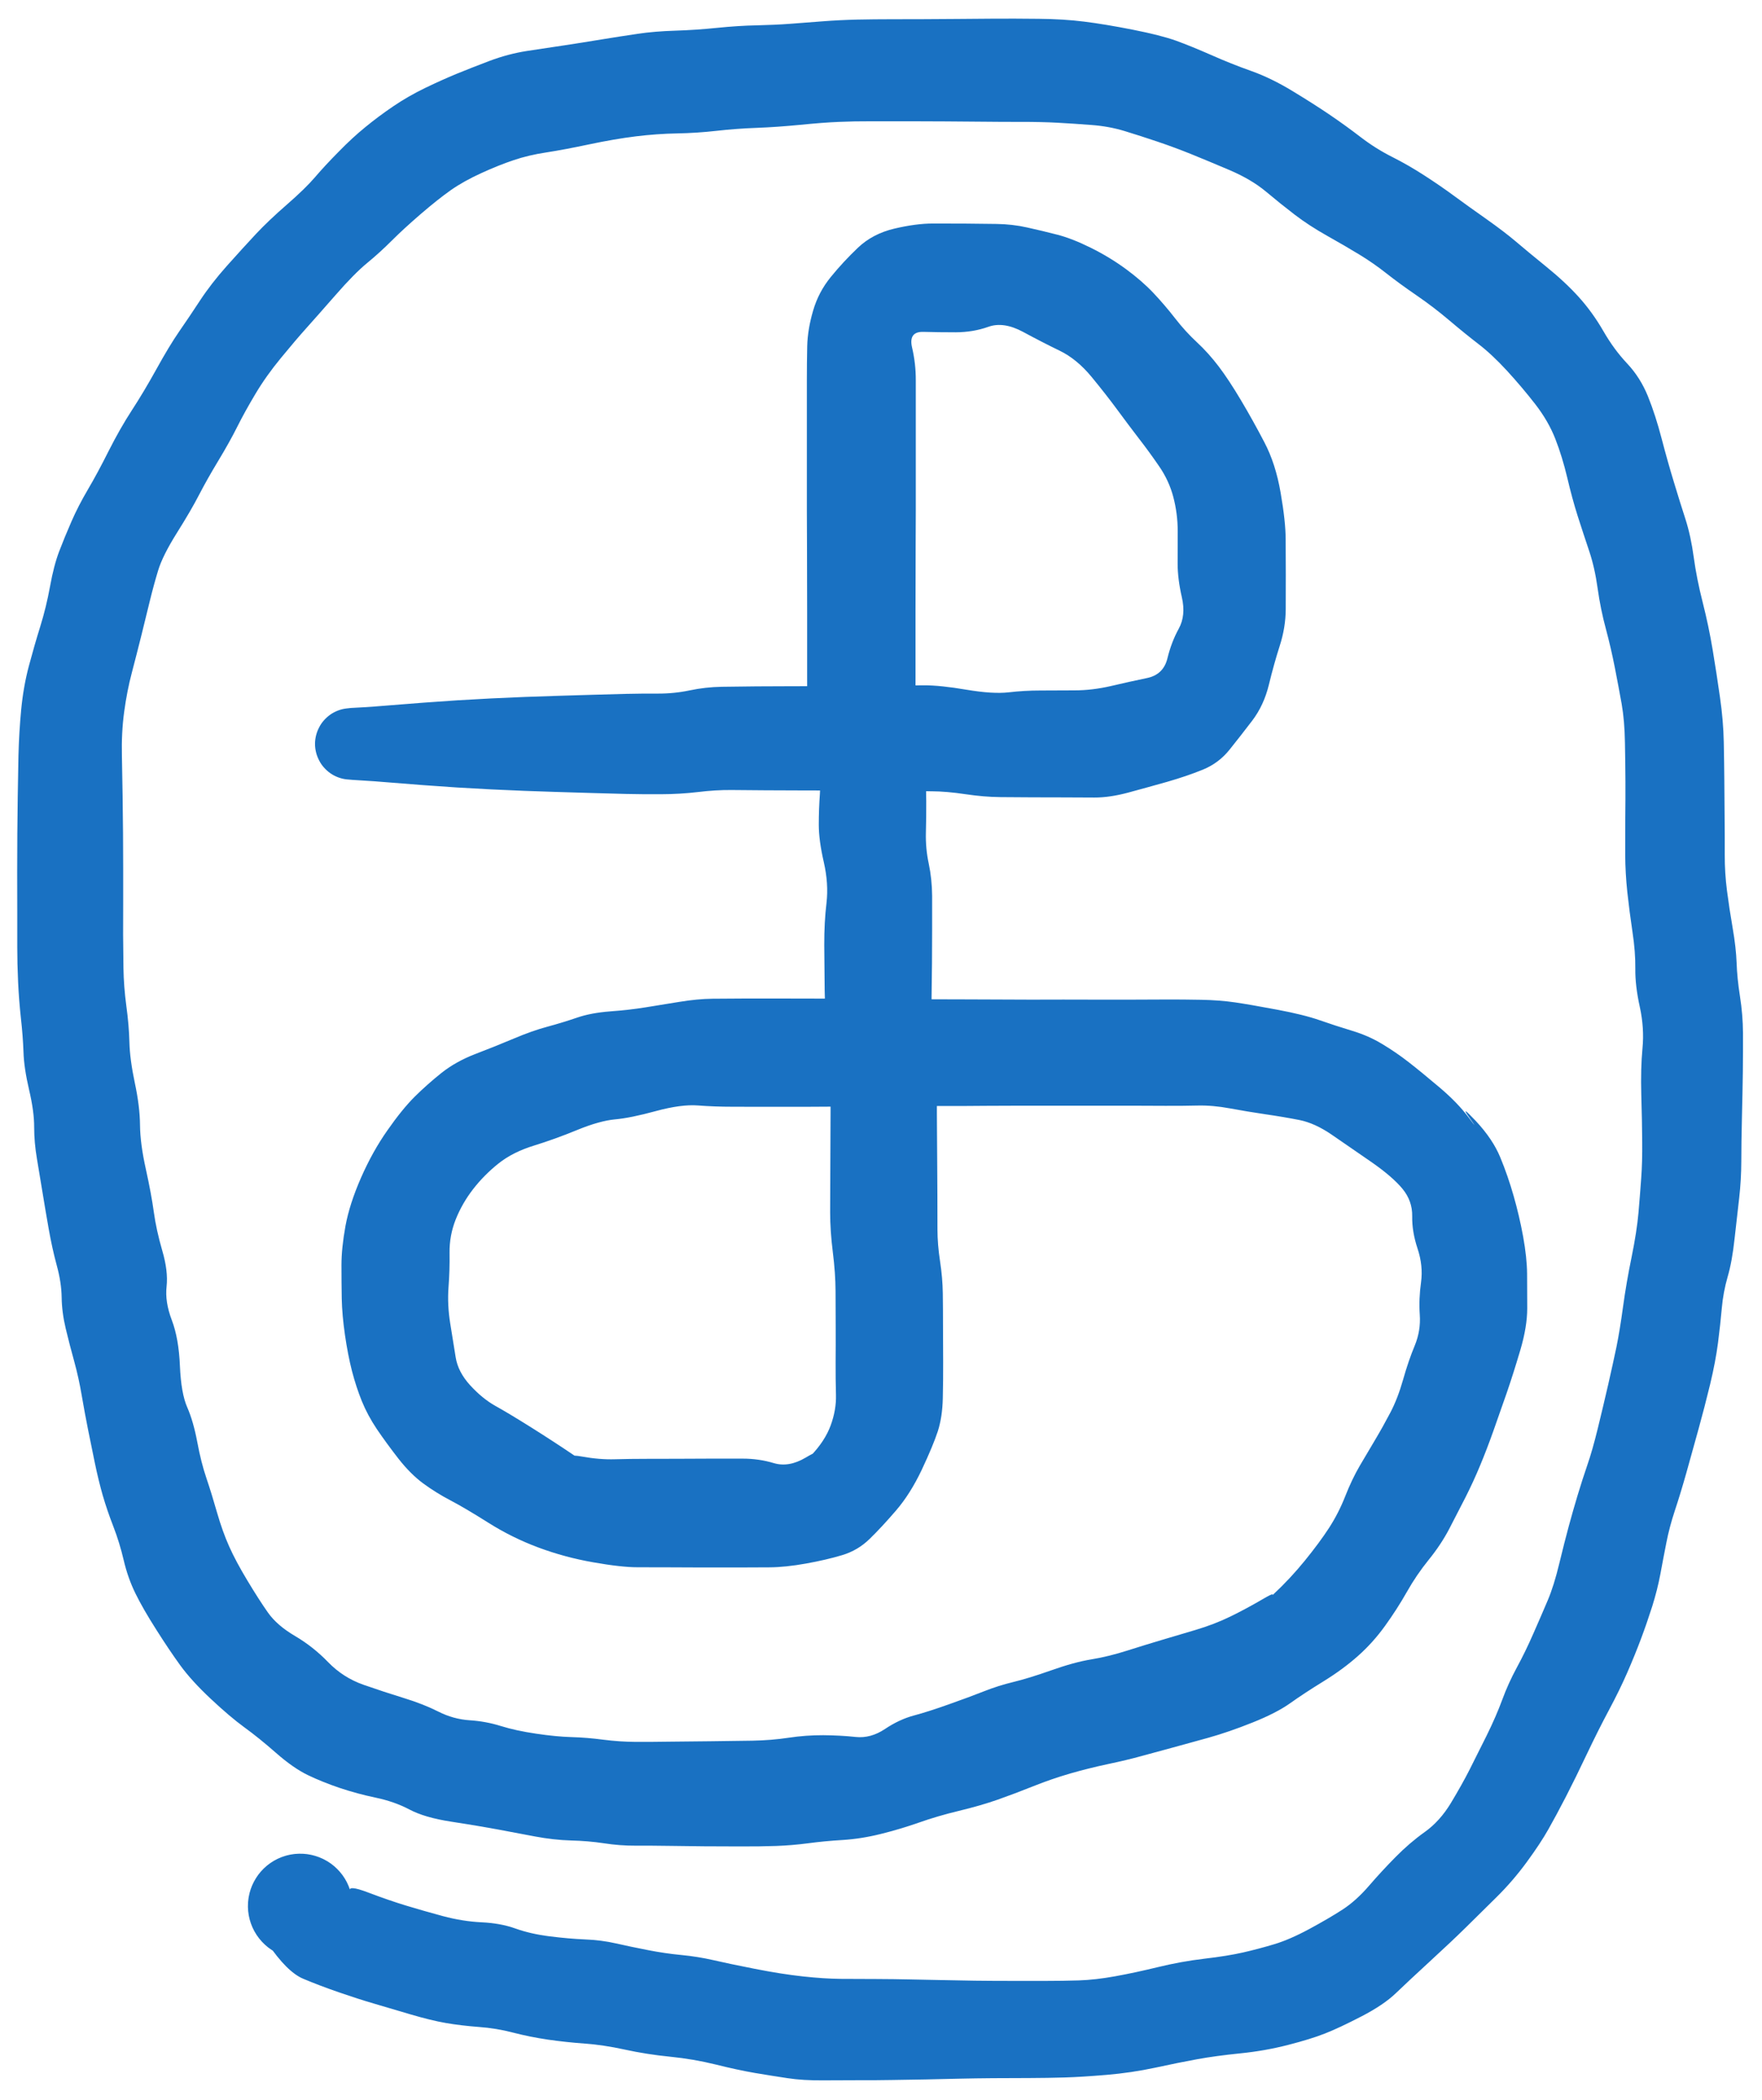 <svg version="1.1" xmlns="http://www.w3.org/2000/svg" viewBox="0 0 251.2 299.2" width="251.2" height="299.2">
  <defs>
    <style class="style-fonts">
      @font-face {
        font-family: "Virgil";
        src: url("https://excalidraw.com/Virgil.woff2");
      }
      @font-face {
        font-family: "Cascadia";
        src: url("https://excalidraw.com/Cascadia.woff2");
      }
      @font-face {
        font-family: "Assistant";
        src: url("https://excalidraw.com/Assistant-Regular.woff2");
      }
    </style>
    
  </defs>
  <g transform="translate(50 106) rotate(0 75.6 43.6)" stroke="none"><path fill="#1971c2" d="M 0,-5.12 Q 0,-5.12 1.61,-5.21 3.22,-5.30 5.47,-5.49 7.73,-5.67 10.29,-5.87 12.85,-6.06 15.16,-6.21 17.46,-6.35 20.00,-6.48 22.54,-6.60 24.77,-6.69 27.00,-6.77 29.49,-6.85 31.98,-6.92 34.49,-7.00 37.00,-7.07 39.23,-7.13 41.46,-7.18 43.78,-7.17 46.11,-7.16 48.34,-7.63 50.57,-8.10 52.90,-8.14 55.23,-8.18 57.86,-8.20 60.49,-8.22 62.71,-8.22 64.94,-8.23 67.24,-8.23 69.53,-8.24 72.06,-8.26 74.59,-8.28 77.00,-8.31 79.40,-8.34 81.72,-8.35 84.03,-8.36 87.80,-7.72 91.56,-7.09 93.80,-7.35 96.04,-7.61 98.32,-7.61 100.60,-7.62 103.17,-7.63 105.74,-7.63 108.44,-8.26 111.13,-8.89 113.50,-9.38 115.86,-9.86 116.43,-12.18 117.00,-14.51 118.04,-16.40 119.09,-18.29 118.49,-20.90 117.89,-23.52 117.89,-25.68 117.89,-27.84 117.90,-30.31 117.90,-32.79 117.28,-35.16 116.66,-37.53 115.23,-39.59 113.81,-41.66 112.34,-43.55 110.88,-45.45 109.29,-47.61 107.70,-49.77 105.61,-52.31 103.52,-54.84 101.07,-56.03 98.63,-57.21 95.85,-58.71 93.06,-60.21 90.90,-59.43 88.73,-58.66 86.26,-58.65 83.79,-58.65 81.64,-58.71 79.50,-58.77 80.03,-56.48 80.57,-54.18 80.56,-51.80 80.56,-49.41 80.56,-47.17 80.56,-44.93 80.56,-42.76 80.57,-40.59 80.56,-38.19 80.56,-35.80 80.56,-33.19 80.55,-30.59 80.54,-28.10 80.53,-25.61 80.53,-23.30 80.52,-20.99 80.52,-18.81 80.52,-16.63 80.52,-14.22 80.52,-11.81 80.52,-9.58 80.52,-7.35 80.51,-4.91 80.50,-2.47 81.16,-0.37 81.82,1.71 81.93,3.85 82.04,5.99 82.05,8.17 82.06,10.35 82.00,12.62 81.94,14.89 82.41,17.08 82.87,19.26 82.89,21.66 82.90,24.06 82.89,26.35 82.89,28.63 82.87,31.22 82.84,33.80 82.81,36.05 82.78,38.29 83.08,40.89 83.37,43.50 83.47,45.70 83.57,47.91 83.57,50.31 83.56,52.71 83.58,54.86 83.60,57.00 83.61,59.40 83.63,61.80 83.64,64.43 83.64,67.05 83.65,69.19 83.65,71.33 84.02,73.72 84.38,76.11 84.41,78.28 84.44,80.45 84.44,83.02 84.44,85.58 84.46,88.09 84.47,90.60 84.41,93.26 84.35,95.91 83.70,97.94 83.04,99.96 81.41,103.43 79.77,106.89 77.71,109.27 75.66,111.65 73.98,113.28 72.30,114.92 70.07,115.59 67.85,116.26 64.91,116.79 61.96,117.32 59.68,117.33 57.40,117.35 55.02,117.35 52.65,117.35 50.32,117.35 47.99,117.34 45.60,117.33 43.20,117.32 40.88,117.32 38.56,117.32 34.55,116.61 30.54,115.91 26.77,114.51 23.01,113.11 19.63,110.98 16.25,108.85 14.22,107.79 12.19,106.73 10.37,105.40 8.55,104.07 6.80,101.84 5.06,99.60 3.73,97.64 2.41,95.67 1.59,93.66 0.78,91.66 0.18,89.36 -0.41,87.05 -0.82,84.22 -1.23,81.39 -1.28,79.03 -1.32,76.68 -1.32,74.26 -1.32,71.85 -0.75,68.70 -0.17,65.55 1.47,61.81 3.11,58.08 5.22,55.08 7.32,52.07 9.10,50.29 10.89,48.52 12.94,46.88 15.00,45.25 17.78,44.18 20.56,43.12 23.24,41.99 25.91,40.86 28.06,40.29 30.20,39.71 32.22,39.02 34.23,38.32 37.03,38.11 39.82,37.90 42.02,37.54 44.22,37.19 46.83,36.76 49.45,36.33 51.59,36.31 53.73,36.29 56.16,36.28 58.59,36.28 61.22,36.28 63.85,36.28 66.18,36.29 68.51,36.29 71.52,36.33 74.53,36.36 77.06,36.38 79.59,36.39 81.77,36.39 83.95,36.40 86.62,36.40 89.28,36.40 92.06,36.42 94.84,36.44 97.00,36.44 99.15,36.44 101.59,36.43 104.02,36.43 106.42,36.44 108.82,36.45 111.27,36.44 113.71,36.43 116.14,36.42 118.58,36.41 121.23,36.46 123.89,36.51 126.07,36.83 128.25,37.15 132.08,37.87 135.92,38.59 138.16,39.38 140.40,40.16 142.74,40.87 145.08,41.57 147.05,42.76 149.02,43.94 150.82,45.34 152.62,46.74 155.22,48.94 157.82,51.14 159.40,53.26 160.98,55.38 159.50,53.28 158.01,51.19 160.42,53.75 162.82,56.32 163.89,58.92 164.97,61.53 165.78,64.37 166.60,67.22 167.15,70.22 167.69,73.22 167.71,75.51 167.73,77.79 167.73,80.42 167.73,83.05 166.74,86.39 165.75,89.73 164.83,92.41 163.90,95.10 162.93,97.82 161.96,100.55 161.02,102.80 160.09,105.05 158.93,107.35 157.76,109.64 156.60,111.87 155.43,114.10 153.68,116.26 151.93,118.42 150.56,120.85 149.19,123.27 147.46,125.67 145.74,128.06 143.61,129.95 141.49,131.84 138.69,133.57 135.88,135.30 133.92,136.70 131.96,138.09 128.55,139.45 125.15,140.81 122.21,141.63 119.26,142.45 117.01,143.06 114.75,143.66 112.70,144.23 110.64,144.80 107.93,145.37 105.21,145.95 102.56,146.71 99.91,147.48 97.31,148.52 94.71,149.56 92.25,150.43 89.79,151.29 86.71,152.03 83.63,152.77 80.98,153.71 78.32,154.64 75.54,155.33 72.75,156.02 70.13,156.18 67.50,156.34 65.20,156.65 62.89,156.95 60.67,157.03 58.44,157.11 55.54,157.10 52.64,157.10 50.38,157.08 48.11,157.05 45.50,157.02 42.90,156.98 40.63,156.99 38.36,157.00 36.11,156.65 33.85,156.31 31.40,156.25 28.94,156.18 26.28,155.68 23.62,155.17 20.81,154.65 18.00,154.13 14.27,153.56 10.55,152.99 8.38,151.84 6.21,150.70 3.56,150.15 0.90,149.59 -1.55,148.77 -4.01,147.94 -6.10,146.94 -8.19,145.93 -10.64,143.78 -13.09,141.63 -15.16,140.13 -17.22,138.63 -19.96,136.06 -22.70,133.49 -24.29,131.31 -25.88,129.12 -27.74,126.18 -29.61,123.25 -30.69,121.05 -31.77,118.85 -32.36,116.33 -32.95,113.81 -33.84,111.51 -34.73,109.22 -35.35,107.09 -35.96,104.96 -36.49,102.40 -37.02,99.83 -37.46,97.64 -37.90,95.44 -38.34,92.89 -38.77,90.34 -39.42,87.98 -40.08,85.61 -40.63,83.31 -41.18,81.00 -41.21,78.87 -41.24,76.74 -41.91,74.30 -42.57,71.87 -43.06,69.09 -43.55,66.31 -43.94,63.90 -44.33,61.50 -44.73,59.14 -45.13,56.79 -45.13,54.60 -45.12,52.41 -45.85,49.30 -46.58,46.18 -46.65,43.93 -46.73,41.67 -47.02,39.08 -47.30,36.50 -47.42,33.91 -47.54,31.32 -47.54,28.90 -47.54,26.48 -47.54,23.75 -47.55,21.02 -47.55,18.28 -47.55,15.55 -47.53,12.74 -47.50,9.94 -47.47,7.47 -47.44,5.00 -47.37,1.70 -47.29,-1.59 -46.98,-4.89 -46.66,-8.19 -45.88,-11.12 -45.10,-14.04 -44.25,-16.77 -43.40,-19.51 -42.86,-22.48 -42.32,-25.46 -41.55,-27.47 -40.78,-29.48 -39.81,-31.70 -38.84,-33.92 -37.48,-36.23 -36.11,-38.55 -34.50,-41.76 -32.88,-44.96 -31.21,-47.53 -29.53,-50.10 -27.70,-53.40 -25.88,-56.70 -24.46,-58.76 -23.03,-60.82 -21.47,-63.20 -19.90,-65.59 -17.64,-68.13 -15.37,-70.67 -13.55,-72.62 -11.72,-74.57 -9.10,-76.85 -6.48,-79.13 -5.09,-80.75 -3.71,-82.37 -1.72,-84.38 0.25,-86.40 2.10,-87.90 3.94,-89.41 6.06,-90.85 8.18,-92.29 10.64,-93.48 13.10,-94.66 15.07,-95.47 17.04,-96.28 19.73,-97.30 22.43,-98.32 25.14,-98.74 27.85,-99.15 30.39,-99.53 32.92,-99.91 35.69,-100.37 38.46,-100.82 40.89,-101.18 43.32,-101.54 46.25,-101.63 49.19,-101.72 52.22,-102.03 55.26,-102.34 57.89,-102.39 60.52,-102.45 62.66,-102.61 64.80,-102.76 67.24,-102.96 69.67,-103.15 72.23,-103.21 74.79,-103.26 76.96,-103.26 79.12,-103.26 81.71,-103.27 84.29,-103.29 86.42,-103.30 88.55,-103.32 91.54,-103.34 94.54,-103.36 98.09,-103.32 101.64,-103.29 104.56,-102.92 107.47,-102.56 111.49,-101.77 115.52,-100.97 117.67,-100.20 119.81,-99.42 122.68,-98.16 125.54,-96.89 128.37,-95.89 131.19,-94.89 134.26,-93.03 137.33,-91.17 139.61,-89.62 141.89,-88.07 144.01,-86.44 146.13,-84.82 148.47,-83.64 150.80,-82.47 153.11,-80.97 155.43,-79.47 157.38,-78.03 159.34,-76.59 161.90,-74.79 164.46,-72.98 166.09,-71.60 167.72,-70.21 170.44,-68.00 173.16,-65.80 175.11,-63.64 177.05,-61.48 178.58,-58.83 180.10,-56.19 181.98,-54.20 183.85,-52.21 184.94,-49.53 186.02,-46.85 186.89,-43.51 187.76,-40.18 188.65,-37.27 189.53,-34.36 190.30,-31.99 191.06,-29.61 191.47,-26.59 191.88,-23.57 192.74,-20.19 193.60,-16.81 194.17,-13.39 194.74,-9.96 195.21,-6.64 195.69,-3.31 195.75,-0.28 195.81,2.74 195.83,5.26 195.84,7.77 195.87,10.51 195.90,13.25 195.89,15.82 195.88,18.38 196.21,20.93 196.54,23.48 197.02,26.25 197.50,29.02 197.58,31.19 197.65,33.36 198.06,35.97 198.47,38.58 198.49,41.18 198.50,43.78 198.47,46.66 198.43,49.54 198.34,53.20 198.25,56.86 198.25,59.49 198.24,62.12 197.95,64.68 197.65,67.25 197.29,70.50 196.94,73.76 196.30,75.94 195.67,78.13 195.47,80.39 195.27,82.65 194.93,85.33 194.58,88.02 193.80,91.27 193.01,94.53 192.15,97.63 191.30,100.73 190.44,103.78 189.58,106.83 188.78,109.23 187.99,111.62 187.56,113.85 187.12,116.07 186.71,118.30 186.29,120.53 185.54,122.92 184.78,125.30 183.94,127.54 183.10,129.78 182.00,132.31 180.90,134.83 179.38,137.67 177.86,140.51 176.23,143.94 174.61,147.36 173.24,150.02 171.87,152.67 170.75,154.65 169.63,156.64 167.66,159.33 165.69,162.02 163.34,164.34 160.99,166.66 158.99,168.63 156.99,170.60 153.86,173.47 150.74,176.34 149.00,178.01 147.25,179.69 144.07,181.33 140.88,182.98 138.88,183.76 136.88,184.55 133.64,185.38 130.40,186.22 126.85,186.58 123.31,186.94 120.72,187.41 118.13,187.88 114.72,188.62 111.31,189.35 107.75,189.65 104.18,189.95 101.79,190.02 99.39,190.09 96.75,190.10 94.11,190.11 91.57,190.12 89.03,190.14 86.83,190.19 84.63,190.25 82.02,190.30 79.42,190.35 77.15,190.38 74.88,190.42 72.58,190.41 70.29,190.41 67.39,190.43 64.49,190.46 62.28,190.12 60.08,189.79 57.64,189.38 55.19,188.96 52.02,188.17 48.85,187.39 45.53,187.06 42.21,186.73 39.09,186.05 35.98,185.37 33.35,185.19 30.73,185.00 28.14,184.63 25.56,184.25 23.16,183.63 20.76,183.00 18.24,182.82 15.72,182.63 13.57,182.26 11.43,181.89 8.46,181.01 5.48,180.13 3.31,179.49 1.14,178.86 -1.67,177.89 -4.48,176.92 -6.78,175.95 -9.09,174.98 -11.88,170.86 -14.67,166.73 -14.65,165.51 -14.64,164.29 -14.24,163.13 -13.83,161.98 -13.08,161.01 -12.33,160.05 -11.31,159.37 -10.29,158.70 -9.11,158.38 -7.93,158.07 -6.71,158.15 -5.49,158.23 -4.35,158.70 -3.22,159.16 -2.30,159.96 -1.38,160.77 -0.76,161.82 -0.14,162.88 0.10,164.08 0.35,165.27 0.20,166.49 0.06,167.70 -0.46,168.81 -0.99,169.91 -1.84,170.79 -2.69,171.67 -3.78,172.23 -4.86,172.79 -6.07,172.97 -7.28,173.15 -8.49,172.94 -9.69,172.73 -10.77,172.15 -11.84,171.56 -12.67,170.66 -13.50,169.76 -14.00,168.65 -14.50,167.53 -14.62,166.32 -14.74,165.10 -14.46,163.91 -14.19,162.72 -13.54,161.67 -12.90,160.63 -11.96,159.85 -11.02,159.07 -9.88,158.63 -8.73,158.19 -7.51,158.14 -6.29,158.09 -5.12,158.43 -3.94,158.77 -2.94,159.47 -1.93,160.17 -1.20,161.15 -0.47,162.13 -0.10,163.30 0.27,164.46 0.27,164.46 0.27,164.46 -0.10,163.49 -0.49,162.53 2.48,163.66 5.46,164.79 7.90,165.53 10.34,166.27 13.15,167.03 15.96,167.78 18.66,167.91 21.35,168.03 23.50,168.80 25.65,169.57 28.37,169.91 31.08,170.25 33.40,170.35 35.73,170.44 37.83,170.92 39.94,171.40 42.37,171.87 44.81,172.35 47.15,172.57 49.50,172.80 51.65,173.29 53.80,173.79 57.61,174.54 61.42,175.29 64.46,175.62 67.49,175.95 69.89,175.97 72.30,175.99 74.88,175.99 77.46,176.00 79.67,176.05 81.88,176.09 84.14,176.14 86.41,176.19 88.96,176.23 91.50,176.26 94.21,176.26 96.91,176.26 99.19,176.26 101.46,176.26 103.81,176.19 106.17,176.11 108.99,175.60 111.81,175.09 115.10,174.29 118.39,173.49 121.67,173.10 124.95,172.72 127.21,172.21 129.48,171.69 131.67,171.03 133.87,170.37 136.67,168.86 139.48,167.34 141.41,166.09 143.34,164.83 145.16,162.72 146.99,160.60 148.97,158.60 150.95,156.59 153.11,155.05 155.28,153.51 156.86,150.89 158.44,148.26 159.49,146.20 160.54,144.13 161.93,141.33 163.31,138.53 164.17,136.19 165.03,133.85 166.25,131.60 167.47,129.36 168.61,126.75 169.76,124.14 170.65,122.04 171.54,119.95 172.29,116.82 173.05,113.69 173.64,111.51 174.23,109.33 174.91,107.07 175.59,104.82 176.30,102.75 177.02,100.68 177.79,97.53 178.56,94.38 179.27,91.30 179.97,88.22 180.45,85.93 180.92,83.63 181.39,80.19 181.86,76.76 182.61,73.12 183.35,69.49 183.59,66.81 183.82,64.14 183.98,61.86 184.15,59.59 184.12,56.65 184.10,53.71 183.99,49.98 183.89,46.24 184.16,43.38 184.44,40.51 183.78,37.48 183.11,34.45 183.14,32.05 183.17,29.64 182.73,26.76 182.30,23.87 182.00,21.13 181.71,18.39 181.70,15.82 181.69,13.25 181.71,10.53 181.74,7.81 181.73,5.38 181.72,2.96 181.66,-0.18 181.61,-3.32 181.19,-5.71 180.76,-8.11 180.22,-10.87 179.68,-13.63 178.94,-16.40 178.19,-19.16 177.77,-22.14 177.36,-25.12 176.55,-27.52 175.74,-29.93 174.93,-32.45 174.13,-34.97 173.43,-37.96 172.72,-40.94 171.74,-43.45 170.76,-45.97 168.89,-48.39 167.01,-50.81 164.84,-53.18 162.66,-55.54 160.75,-57.00 158.85,-58.46 156.62,-60.35 154.39,-62.24 151.94,-63.92 149.49,-65.60 147.65,-67.05 145.81,-68.50 143.84,-69.70 141.86,-70.91 139.24,-72.38 136.62,-73.85 134.58,-75.41 132.53,-76.98 130.47,-78.71 128.40,-80.43 125.32,-81.75 122.24,-83.06 119.87,-84.02 117.50,-84.98 115.04,-85.81 112.58,-86.64 110.32,-87.33 108.07,-88.01 105.62,-88.19 103.17,-88.38 100.80,-88.51 98.42,-88.64 95.50,-88.63 92.57,-88.63 89.85,-88.66 87.13,-88.68 84.83,-88.70 82.53,-88.71 79.71,-88.72 76.88,-88.72 74.34,-88.72 71.80,-88.73 69.58,-88.63 67.35,-88.54 64.05,-88.21 60.74,-87.89 57.87,-87.78 55.01,-87.68 52.18,-87.36 49.34,-87.04 46.52,-86.99 43.69,-86.94 40.64,-86.57 37.59,-86.19 34.00,-85.43 30.40,-84.67 27.88,-84.28 25.35,-83.90 23.23,-83.18 21.10,-82.47 18.61,-81.33 16.11,-80.19 14.29,-78.92 12.47,-77.64 9.99,-75.51 7.51,-73.37 5.84,-71.70 4.17,-70.03 2.35,-68.53 0.52,-67.03 -2.15,-63.97 -4.84,-60.90 -6.33,-59.24 -7.83,-57.57 -9.95,-54.99 -12.07,-52.42 -13.58,-49.88 -15.10,-47.34 -16.19,-45.16 -17.28,-42.99 -18.87,-40.36 -20.46,-37.73 -21.60,-35.53 -22.73,-33.33 -24.78,-30.07 -26.82,-26.82 -27.46,-24.70 -28.10,-22.59 -28.64,-20.37 -29.18,-18.14 -29.84,-15.48 -30.50,-12.83 -31.20,-10.17 -31.90,-7.52 -32.30,-4.55 -32.70,-1.59 -32.62,1.70 -32.55,5.00 -32.52,7.47 -32.49,9.94 -32.46,12.74 -32.44,15.55 -32.44,17.76 -32.44,19.97 -32.44,22.51 -32.45,25.04 -32.45,27.19 -32.44,29.34 -32.40,31.95 -32.36,34.56 -31.99,37.33 -31.61,40.10 -31.55,42.52 -31.49,44.94 -30.78,48.30 -30.06,51.66 -30.04,54.32 -30.01,56.99 -29.21,60.57 -28.42,64.16 -28.07,66.71 -27.72,69.26 -26.87,72.19 -26.01,75.11 -26.25,77.31 -26.50,79.51 -25.50,82.12 -24.51,84.73 -24.35,88.64 -24.18,92.54 -23.31,94.52 -22.44,96.50 -21.88,99.45 -21.33,102.41 -20.57,104.63 -19.82,106.85 -19.05,109.55 -18.27,112.25 -17.33,114.35 -16.40,116.44 -14.75,119.18 -13.11,121.91 -11.81,123.76 -10.51,125.61 -7.93,127.12 -5.36,128.63 -3.22,130.84 -1.08,133.05 1.84,134.07 4.76,135.09 7.56,135.95 10.36,136.81 12.50,137.89 14.64,138.97 16.95,139.12 19.26,139.27 21.40,139.94 23.55,140.61 26.42,141.03 29.29,141.46 31.48,141.52 33.66,141.58 36.01,141.89 38.36,142.19 40.63,142.20 42.90,142.21 45.50,142.17 48.11,142.13 51.33,142.11 54.55,142.08 57.26,142.03 59.97,141.98 62.43,141.61 64.89,141.24 67.37,141.25 69.84,141.27 71.98,141.50 74.12,141.73 76.16,140.37 78.19,139.01 80.26,138.45 82.33,137.90 85.30,136.84 88.27,135.79 90.29,134.99 92.31,134.19 94.46,133.67 96.62,133.15 99.89,132.00 103.16,130.84 105.61,130.44 108.06,130.04 110.78,129.17 113.50,128.31 115.59,127.69 117.69,127.07 120.41,126.26 123.14,125.45 125.43,124.33 127.72,123.21 130.06,121.84 132.39,120.47 130.82,121.90 129.25,123.33 131.59,121.13 133.94,118.94 136.03,116.37 138.11,113.81 139.47,111.72 140.83,109.62 141.78,107.21 142.73,104.79 143.85,102.87 144.98,100.95 146.07,99.12 147.16,97.29 148.21,95.29 149.26,93.30 150.03,90.59 150.80,87.87 151.69,85.74 152.57,83.61 152.41,81.34 152.26,79.06 152.59,76.72 152.91,74.37 152.10,71.93 151.29,69.50 151.33,67.31 151.37,65.13 149.95,63.40 148.52,61.66 145.43,59.52 142.35,57.38 139.90,55.71 137.46,54.03 135.24,53.59 133.01,53.15 130.38,52.77 127.75,52.38 125.32,51.93 122.90,51.48 120.74,51.53 118.58,51.58 116.14,51.57 113.71,51.56 111.27,51.55 108.82,51.54 105.90,51.55 102.98,51.56 100.50,51.55 98.02,51.54 95.65,51.55 93.28,51.55 90.53,51.57 87.78,51.60 85.30,51.59 82.81,51.59 80.39,51.60 77.96,51.61 75.26,51.63 72.55,51.65 69.79,51.68 67.04,51.71 64.39,51.71 61.74,51.71 59.34,51.71 56.94,51.70 54.42,51.70 51.90,51.70 49.53,51.52 47.15,51.33 43.53,52.31 39.91,53.30 37.68,53.50 35.46,53.71 32.29,55.01 29.13,56.31 26.11,57.24 23.09,58.17 21.05,59.80 19.00,61.44 17.45,63.44 15.90,65.44 14.98,67.73 14.06,70.03 14.09,72.51 14.13,74.99 13.94,77.46 13.76,79.92 14.19,82.60 14.62,85.28 14.96,87.38 15.29,89.48 17.02,91.38 18.76,93.28 20.61,94.32 22.47,95.35 25.68,97.36 28.88,99.37 31.99,101.47 35.09,103.56 32.72,102.32 30.35,101.08 32.93,101.54 35.50,102.00 37.68,101.93 39.86,101.87 42.08,101.87 44.29,101.86 46.68,101.86 49.08,101.85 51.30,101.84 53.53,101.84 55.86,101.84 58.19,101.84 60.32,102.48 62.46,103.12 64.87,101.69 67.28,100.26 65.41,101.92 63.53,103.59 65.56,101.47 67.60,99.35 68.42,97.12 69.24,94.89 69.18,92.75 69.12,90.60 69.13,88.09 69.15,85.58 69.14,83.05 69.14,80.52 69.12,77.97 69.11,75.42 68.73,72.41 68.35,69.40 68.35,66.73 68.36,64.06 68.37,61.73 68.38,59.40 68.39,56.98 68.41,54.55 68.41,52.21 68.42,49.87 68.40,47.41 68.38,44.95 67.99,41.62 67.61,38.29 67.57,35.10 67.53,31.92 67.51,28.66 67.50,25.40 67.83,22.66 68.15,19.92 67.44,16.82 66.73,13.73 66.73,11.51 66.73,9.29 66.89,7.10 67.06,4.92 66.08,1.35 65.09,-2.20 65.08,-4.78 65.07,-7.35 65.07,-9.58 65.07,-11.81 65.07,-14.22 65.07,-16.63 65.07,-18.81 65.07,-20.99 65.06,-23.30 65.06,-25.61 65.05,-28.10 65.04,-30.59 65.03,-33.19 65.03,-35.80 65.03,-38.19 65.02,-40.59 65.03,-42.76 65.03,-44.93 65.03,-47.17 65.03,-49.41 65.03,-51.83 65.03,-54.24 65.08,-56.66 65.14,-59.08 65.92,-61.73 66.69,-64.39 68.45,-66.54 70.20,-68.69 72.30,-70.69 74.40,-72.69 77.49,-73.42 80.59,-74.15 82.99,-74.15 85.39,-74.14 87.58,-74.14 89.76,-74.13 92.05,-74.09 94.34,-74.06 96.47,-73.58 98.59,-73.11 100.69,-72.57 102.79,-72.04 105.50,-70.70 108.20,-69.36 110.52,-67.66 112.83,-65.96 114.45,-64.24 116.07,-62.52 117.53,-60.64 118.99,-58.76 120.63,-57.24 122.26,-55.73 123.74,-53.79 125.21,-51.85 126.93,-48.95 128.65,-46.06 130.25,-42.99 131.86,-39.93 132.57,-35.81 133.29,-31.69 133.29,-29.12 133.30,-26.55 133.31,-24.16 133.31,-21.77 133.30,-19.19 133.29,-16.60 132.45,-13.99 131.61,-11.37 130.90,-8.44 130.19,-5.51 128.52,-3.31 126.84,-1.11 125.30,0.81 123.76,2.74 121.48,3.67 119.19,4.60 116.37,5.41 113.54,6.21 110.87,6.93 108.20,7.65 106.02,7.64 103.83,7.63 101.54,7.62 99.25,7.62 97.12,7.61 95.00,7.61 92.63,7.58 90.27,7.56 87.60,7.16 84.93,6.76 82.80,6.75 80.66,6.74 78.03,6.72 75.40,6.69 73.17,6.67 70.95,6.64 68.82,6.64 66.70,6.63 64.14,6.63 61.58,6.63 59.09,6.61 56.60,6.59 54.30,6.57 52.01,6.55 49.49,6.86 46.97,7.16 44.22,7.17 41.46,7.18 39.23,7.13 37.00,7.07 34.49,7.00 31.98,6.92 29.49,6.85 27.00,6.77 24.77,6.69 22.54,6.60 20.00,6.48 17.46,6.35 15.16,6.21 12.85,6.06 10.29,5.87 7.73,5.67 5.47,5.49 3.22,5.30 1.61,5.21 0,5.12 -0.61,5.05 -1.22,4.98 -1.80,4.76 -2.38,4.54 -2.89,4.19 -3.40,3.83 -3.81,3.37 -4.22,2.91 -4.50,2.36 -4.79,1.81 -4.94,1.21 -5.09,0.61 -5.09,-0.00 -5.09,-0.61 -4.94,-1.21 -4.79,-1.81 -4.50,-2.36 -4.22,-2.91 -3.81,-3.37 -3.40,-3.83 -2.89,-4.19 -2.38,-4.54 -1.80,-4.76 -1.22,-4.98 -0.61,-5.05 0.00,-5.12 0.00,-5.12 L 0,-5.12 Z"></path></g></svg>